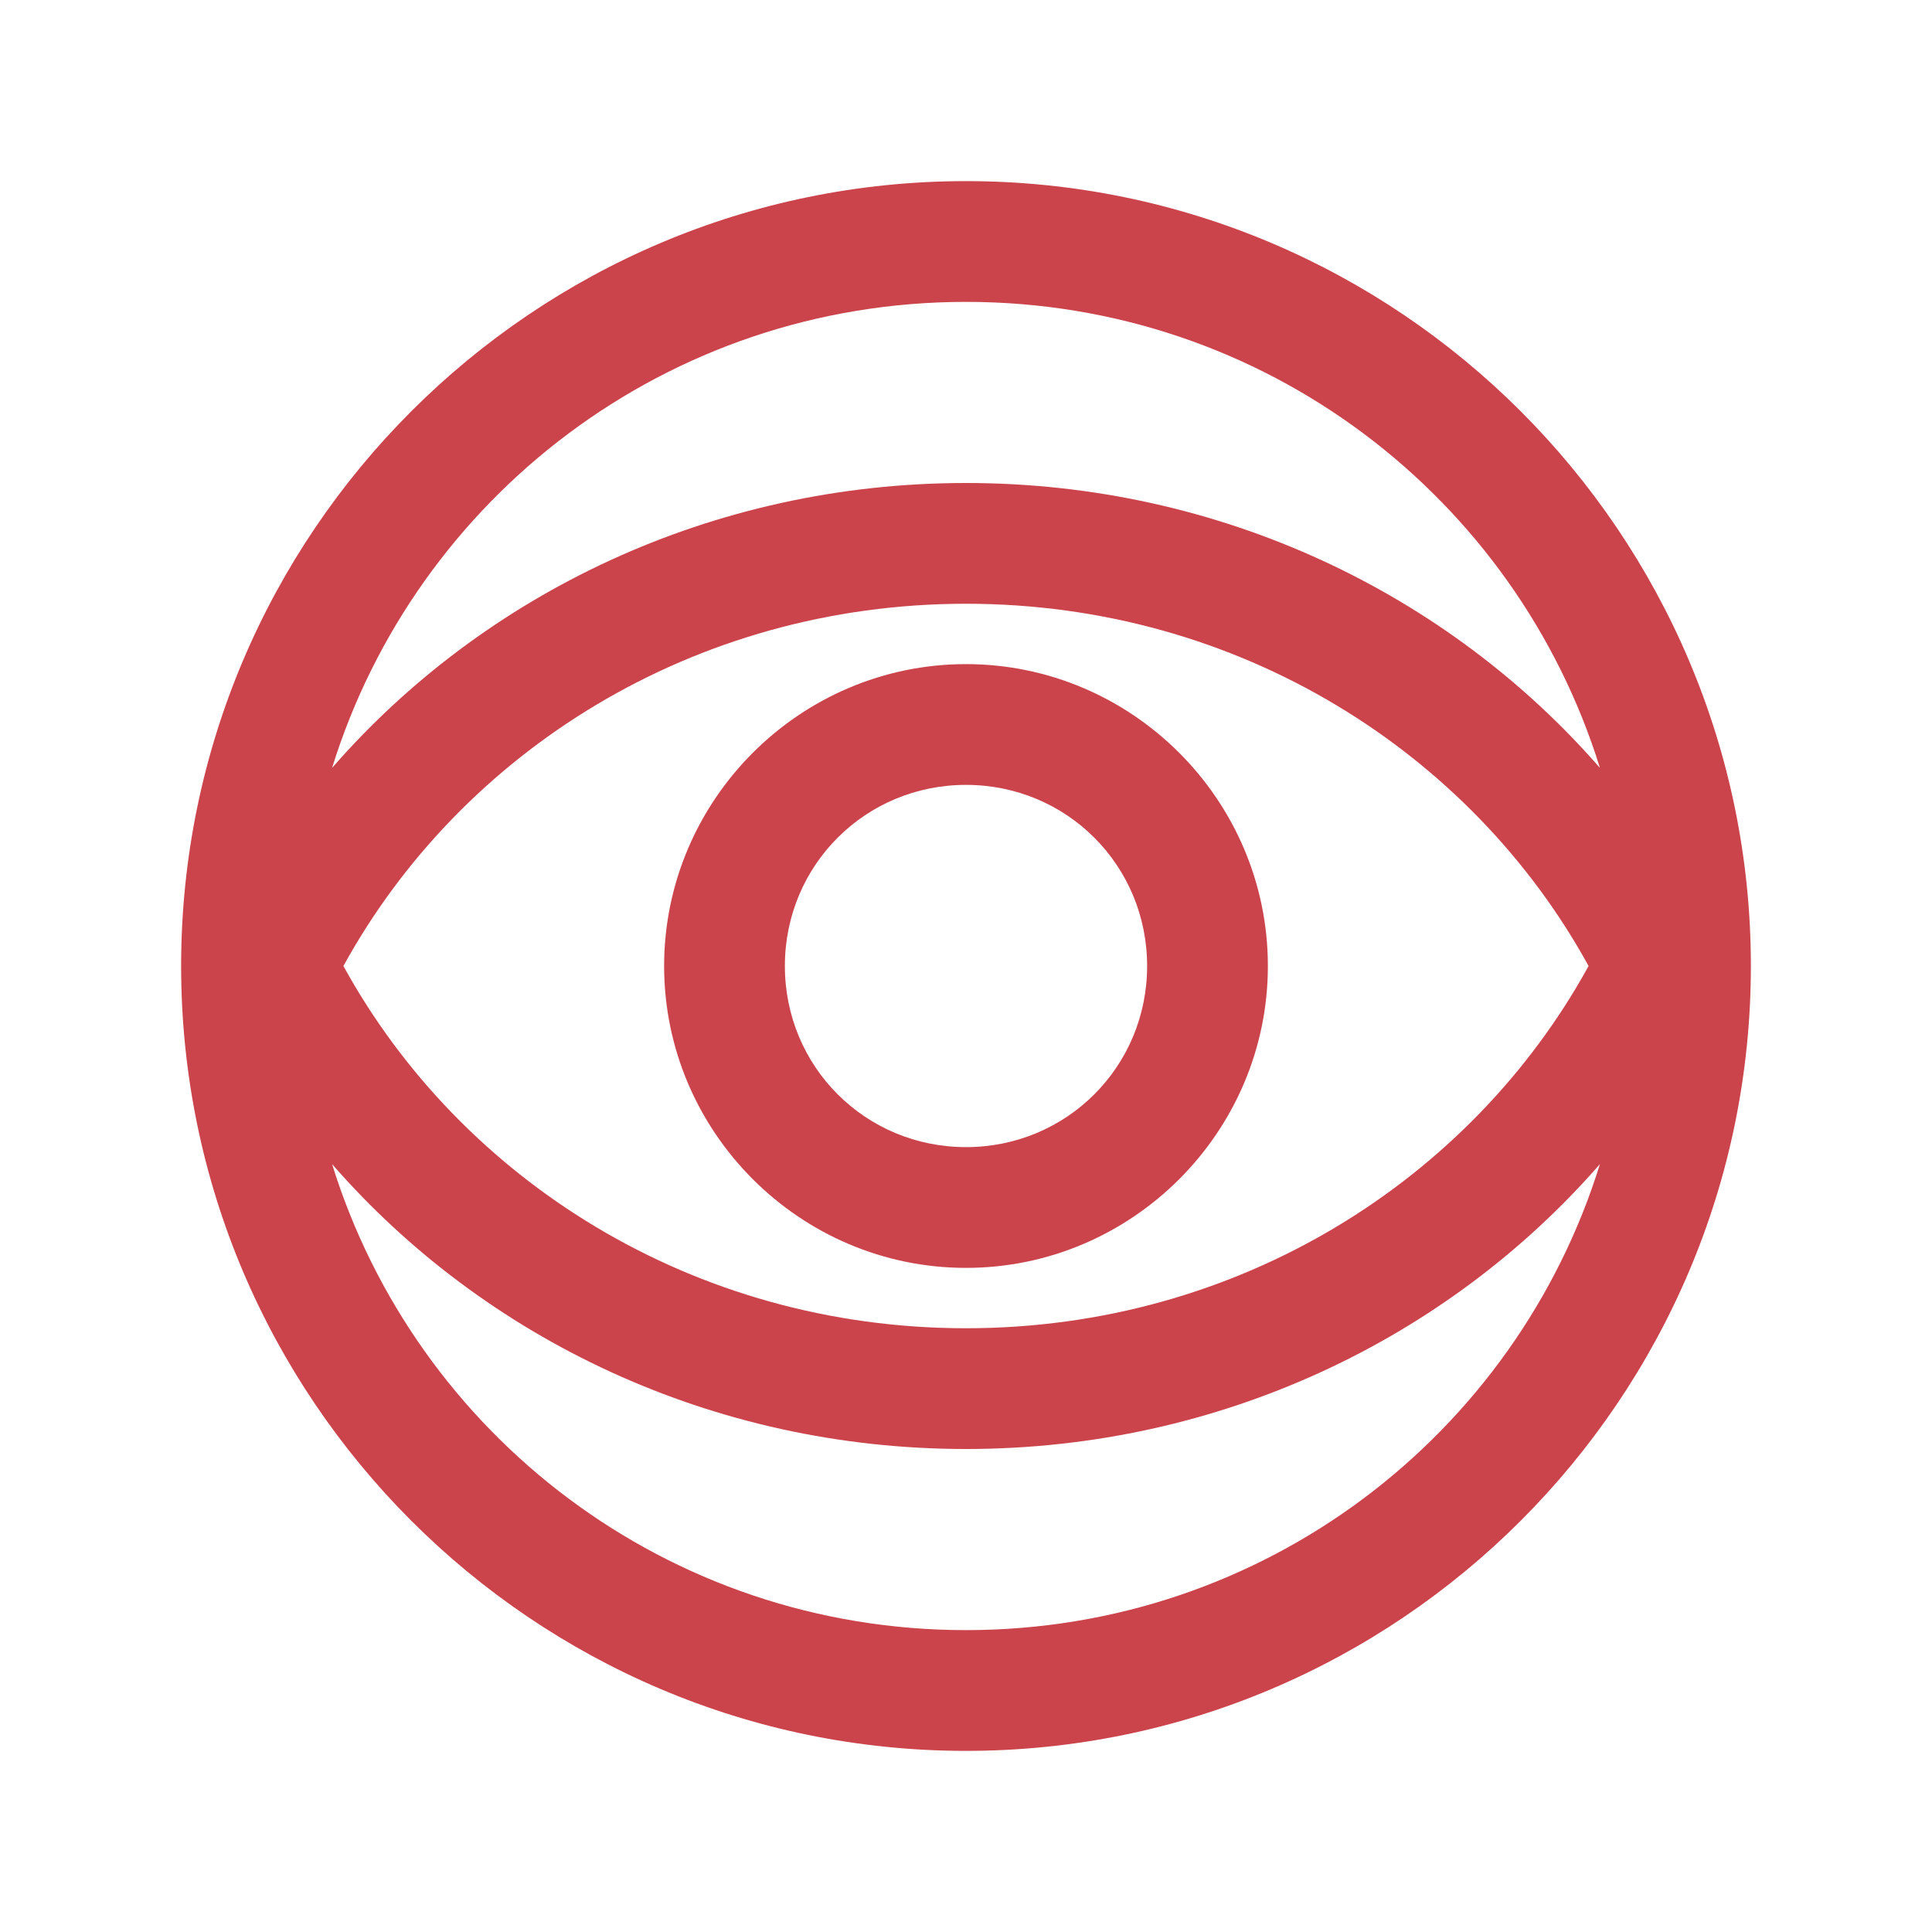 <svg xmlns="http://www.w3.org/2000/svg" xmlns:xlink="http://www.w3.org/1999/xlink" viewBox="0,0,256,256" width="32px" height="32px"><g fill="#cb444b" fill-rule="nonzero" stroke="none" stroke-width="1" stroke-linecap="butt" stroke-linejoin="miter" stroke-miterlimit="10" stroke-dasharray="" stroke-dashoffset="0" font-family="none" font-weight="none" font-size="none" text-anchor="none" style="mix-blend-mode: normal"><g transform="scale(8,8)"><path d="M16,3c-7.168,0 -13,5.832 -13,13c0,7.168 5.832,13 13,13c7.168,0 13,-5.832 13,-13c0,-7.168 -5.832,-13 -13,-13zM16,5c4.945,0 9.109,3.238 10.5,7.719c-2.516,-2.887 -6.289,-4.719 -10.5,-4.719c-4.211,0 -7.984,1.832 -10.5,4.719c1.391,-4.48 5.555,-7.719 10.5,-7.719zM16,10c4.523,0 8.371,2.465 10.312,6c-1.941,3.535 -5.789,6 -10.312,6c-4.523,0 -8.371,-2.465 -10.312,-6c1.941,-3.535 5.789,-6 10.312,-6zM16,11c-2.75,0 -5,2.25 -5,5c0,2.75 2.25,5 5,5c2.75,0 5,-2.25 5,-5c0,-2.75 -2.25,-5 -5,-5zM16,13c1.668,0 3,1.332 3,3c0,1.668 -1.332,3 -3,3c-1.668,0 -3,-1.332 -3,-3c0,-1.668 1.332,-3 3,-3zM5.5,19.281c2.516,2.887 6.289,4.719 10.5,4.719c4.211,0 7.984,-1.832 10.5,-4.719c-1.391,4.48 -5.555,7.719 -10.5,7.719c-4.945,0 -9.109,-3.238 -10.5,-7.719z"></path></g></g></svg>